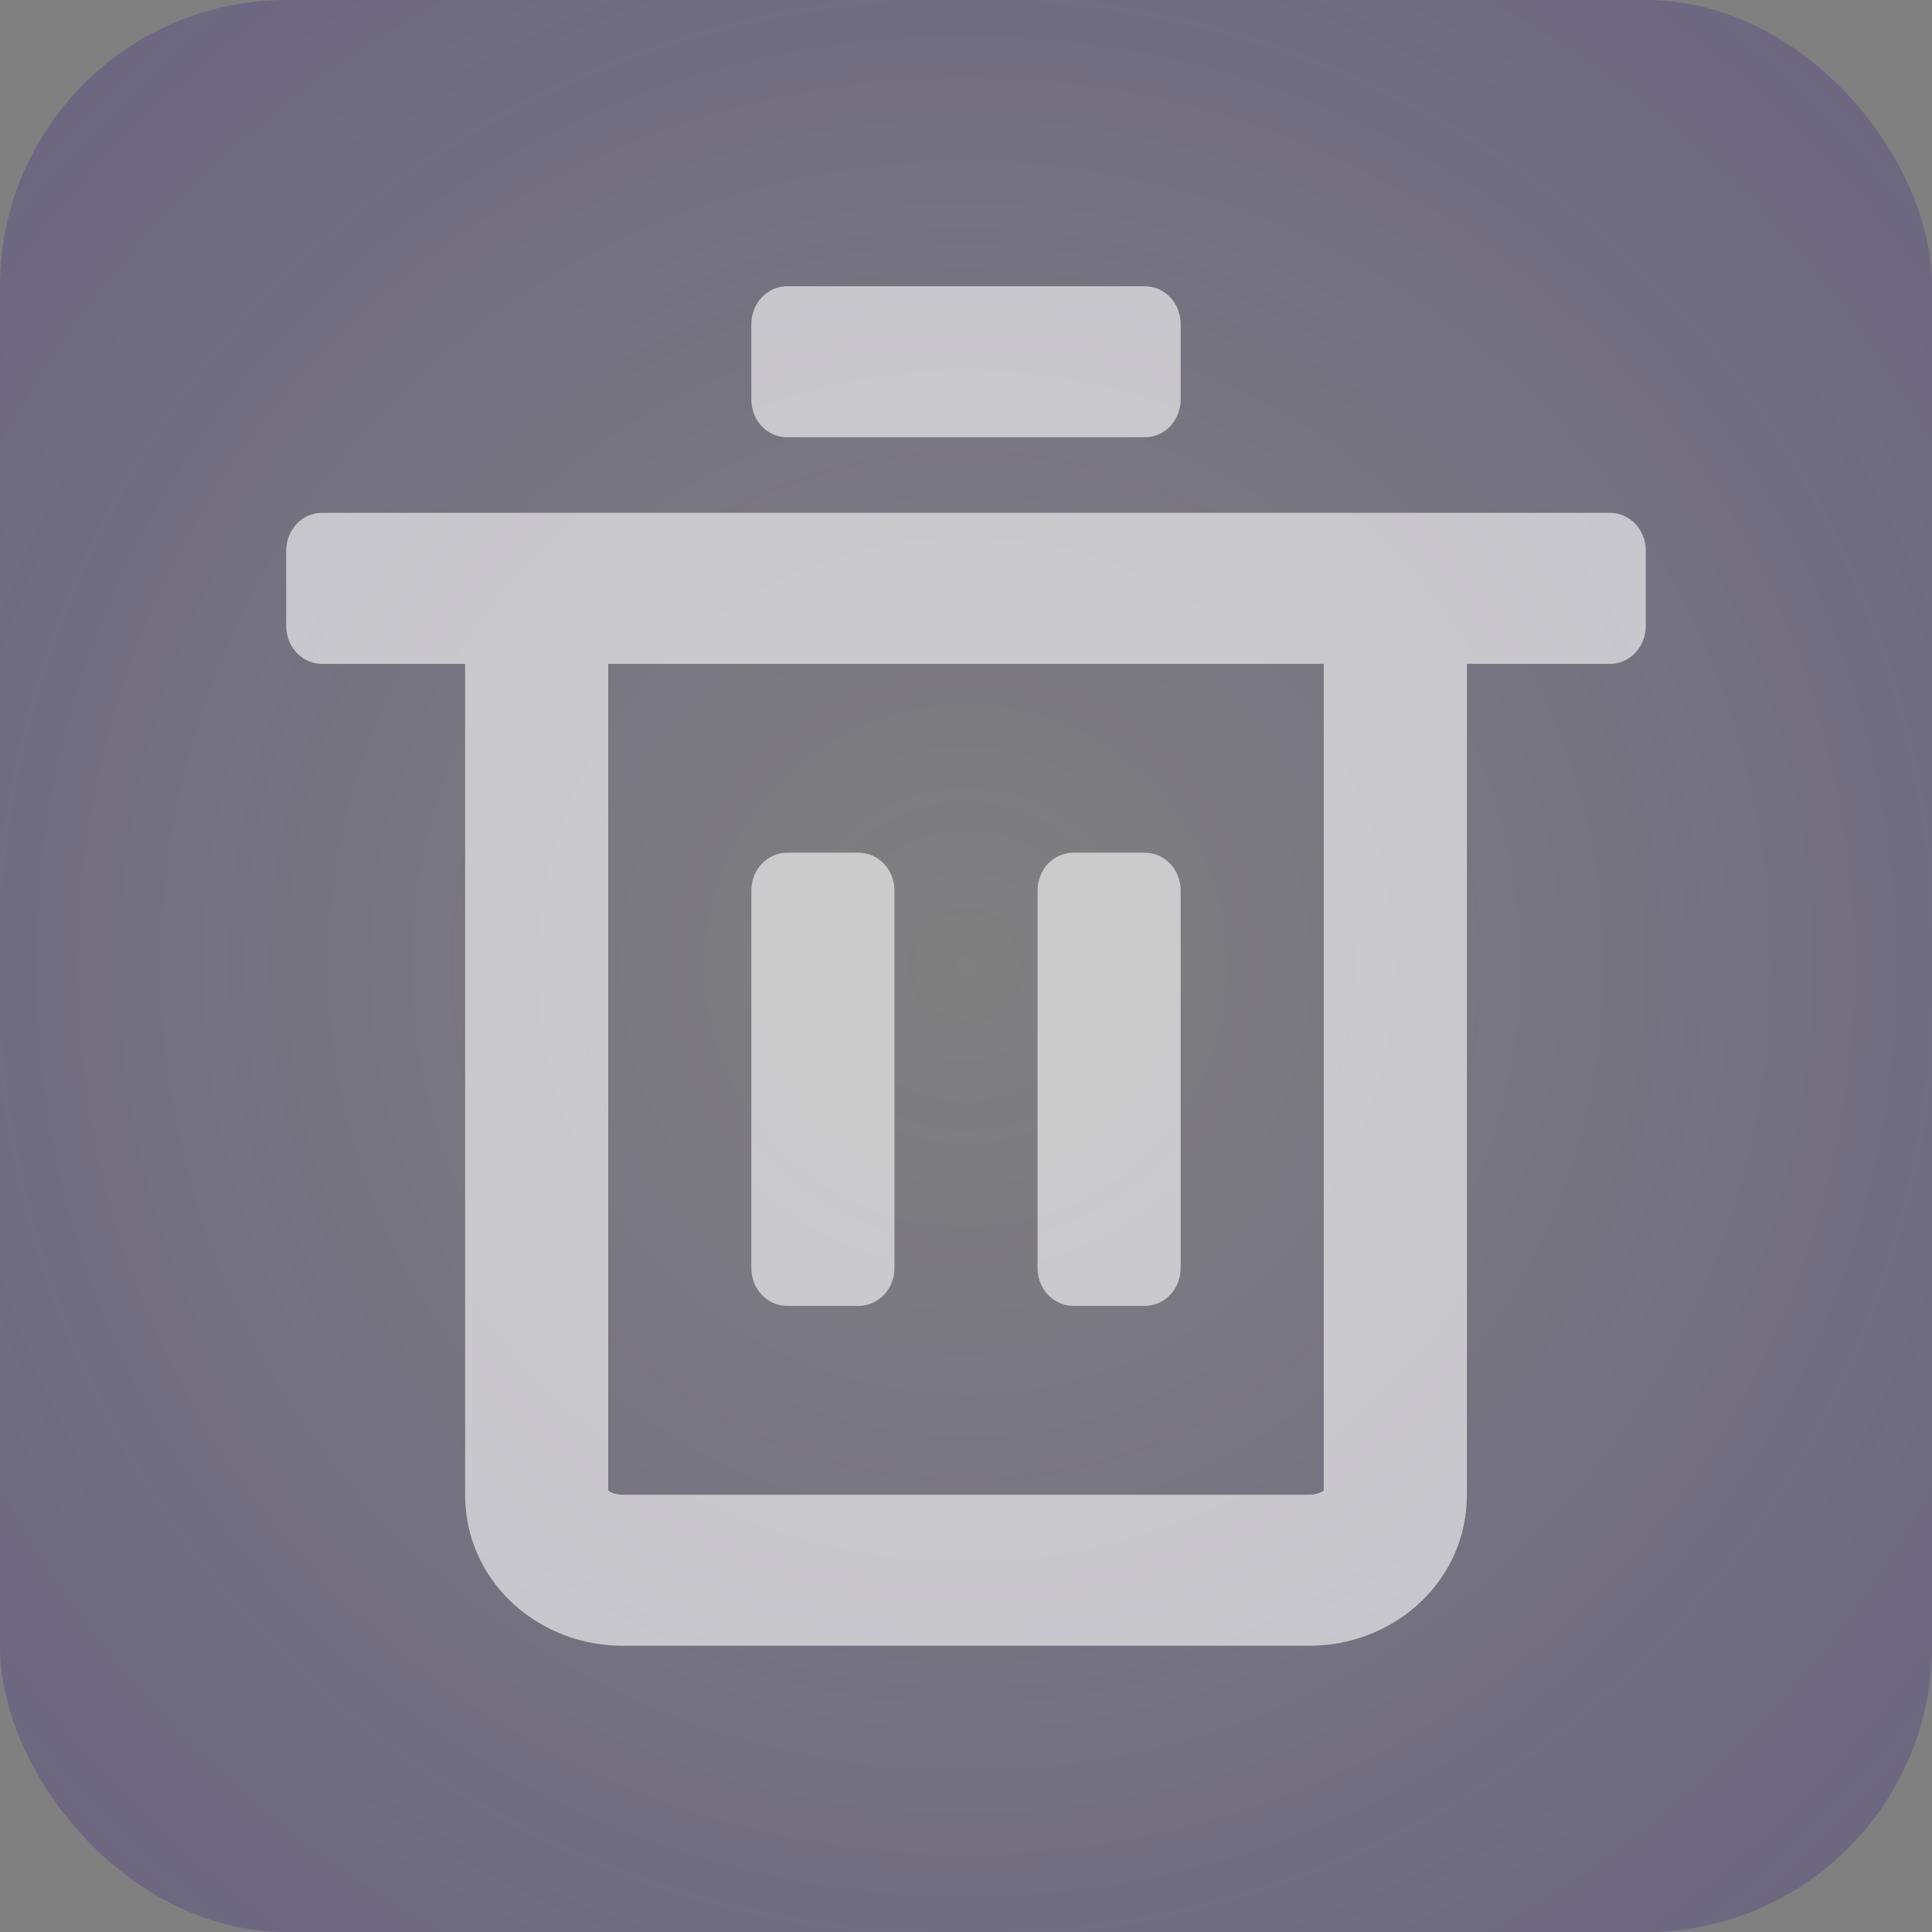 <svg width="27" height="27" viewBox="0 0 27 27" fill="none" xmlns="http://www.w3.org/2000/svg">
<rect x="0" y="0" width="27" height="27" fill="#808080" stroke="none"/>
<rect width="27" height="27" rx="4" fill="url(#paint0_radial_857:170)" fill-opacity="0.5"/>
<path d="M22.5 7.167C22.633 7.167 22.76 7.222 22.854 7.321C22.947 7.42 23 7.554 23 7.694V8.75C23 8.89 22.947 9.024 22.854 9.123C22.76 9.222 22.633 9.278 22.5 9.278H20.5V20.889C20.5 22.065 19.54 22.945 18.407 22.997L18.3 23H8.7C7.557 23 6.562 22.156 6.503 20.998L6.5 20.889V9.278H4.5C4.367 9.278 4.24 9.222 4.146 9.123C4.053 9.024 4 8.89 4 8.75V7.694C4 7.554 4.053 7.42 4.146 7.321C4.24 7.222 4.367 7.167 4.5 7.167H22.5V7.167ZM18.5 9.278H8.5V20.83L8.52 20.845C8.559 20.867 8.603 20.881 8.647 20.886L8.7 20.889H18.3C18.363 20.89 18.424 20.875 18.48 20.845L18.5 20.83V9.278V9.278ZM12 11.917C12.133 11.917 12.26 11.972 12.354 12.071C12.447 12.17 12.5 12.305 12.5 12.444V17.722C12.5 17.862 12.447 17.996 12.354 18.095C12.26 18.194 12.133 18.25 12 18.25H11C10.867 18.25 10.74 18.194 10.646 18.095C10.553 17.996 10.5 17.862 10.5 17.722V12.444C10.5 12.305 10.553 12.17 10.646 12.071C10.74 11.972 10.867 11.917 11 11.917H12ZM16 11.917C16.133 11.917 16.26 11.972 16.354 12.071C16.447 12.17 16.5 12.305 16.5 12.444V17.722C16.5 17.862 16.447 17.996 16.354 18.095C16.26 18.194 16.133 18.25 16 18.25H15C14.867 18.25 14.74 18.194 14.646 18.095C14.553 17.996 14.5 17.862 14.5 17.722V12.444C14.5 12.305 14.553 12.17 14.646 12.071C14.74 11.972 14.867 11.917 15 11.917H16ZM16 4C16.066 4 16.131 4.014 16.191 4.04C16.252 4.067 16.307 4.106 16.354 4.155C16.4 4.204 16.437 4.262 16.462 4.326C16.487 4.39 16.5 4.458 16.5 4.528V5.583C16.5 5.723 16.447 5.858 16.354 5.957C16.26 6.056 16.133 6.111 16 6.111H11C10.867 6.111 10.74 6.056 10.646 5.957C10.553 5.858 10.5 5.723 10.5 5.583V4.528C10.5 4.458 10.513 4.39 10.538 4.326C10.563 4.262 10.6 4.204 10.646 4.155C10.693 4.106 10.748 4.067 10.809 4.04C10.869 4.014 10.934 4 11 4H16V4Z" fill="white" fill-opacity="0.6"/>
<defs>
<radialGradient id="paint0_radial_857:170" cx="0" cy="0" r="1" gradientUnits="userSpaceOnUse" gradientTransform="translate(13.5 13.5) rotate(90) scale(37.5)">
<stop stop-color="#311B89" stop-opacity="0"/>
<stop offset="1" stop-color="#2A157D"/>
</radialGradient>
</defs>
</svg>
